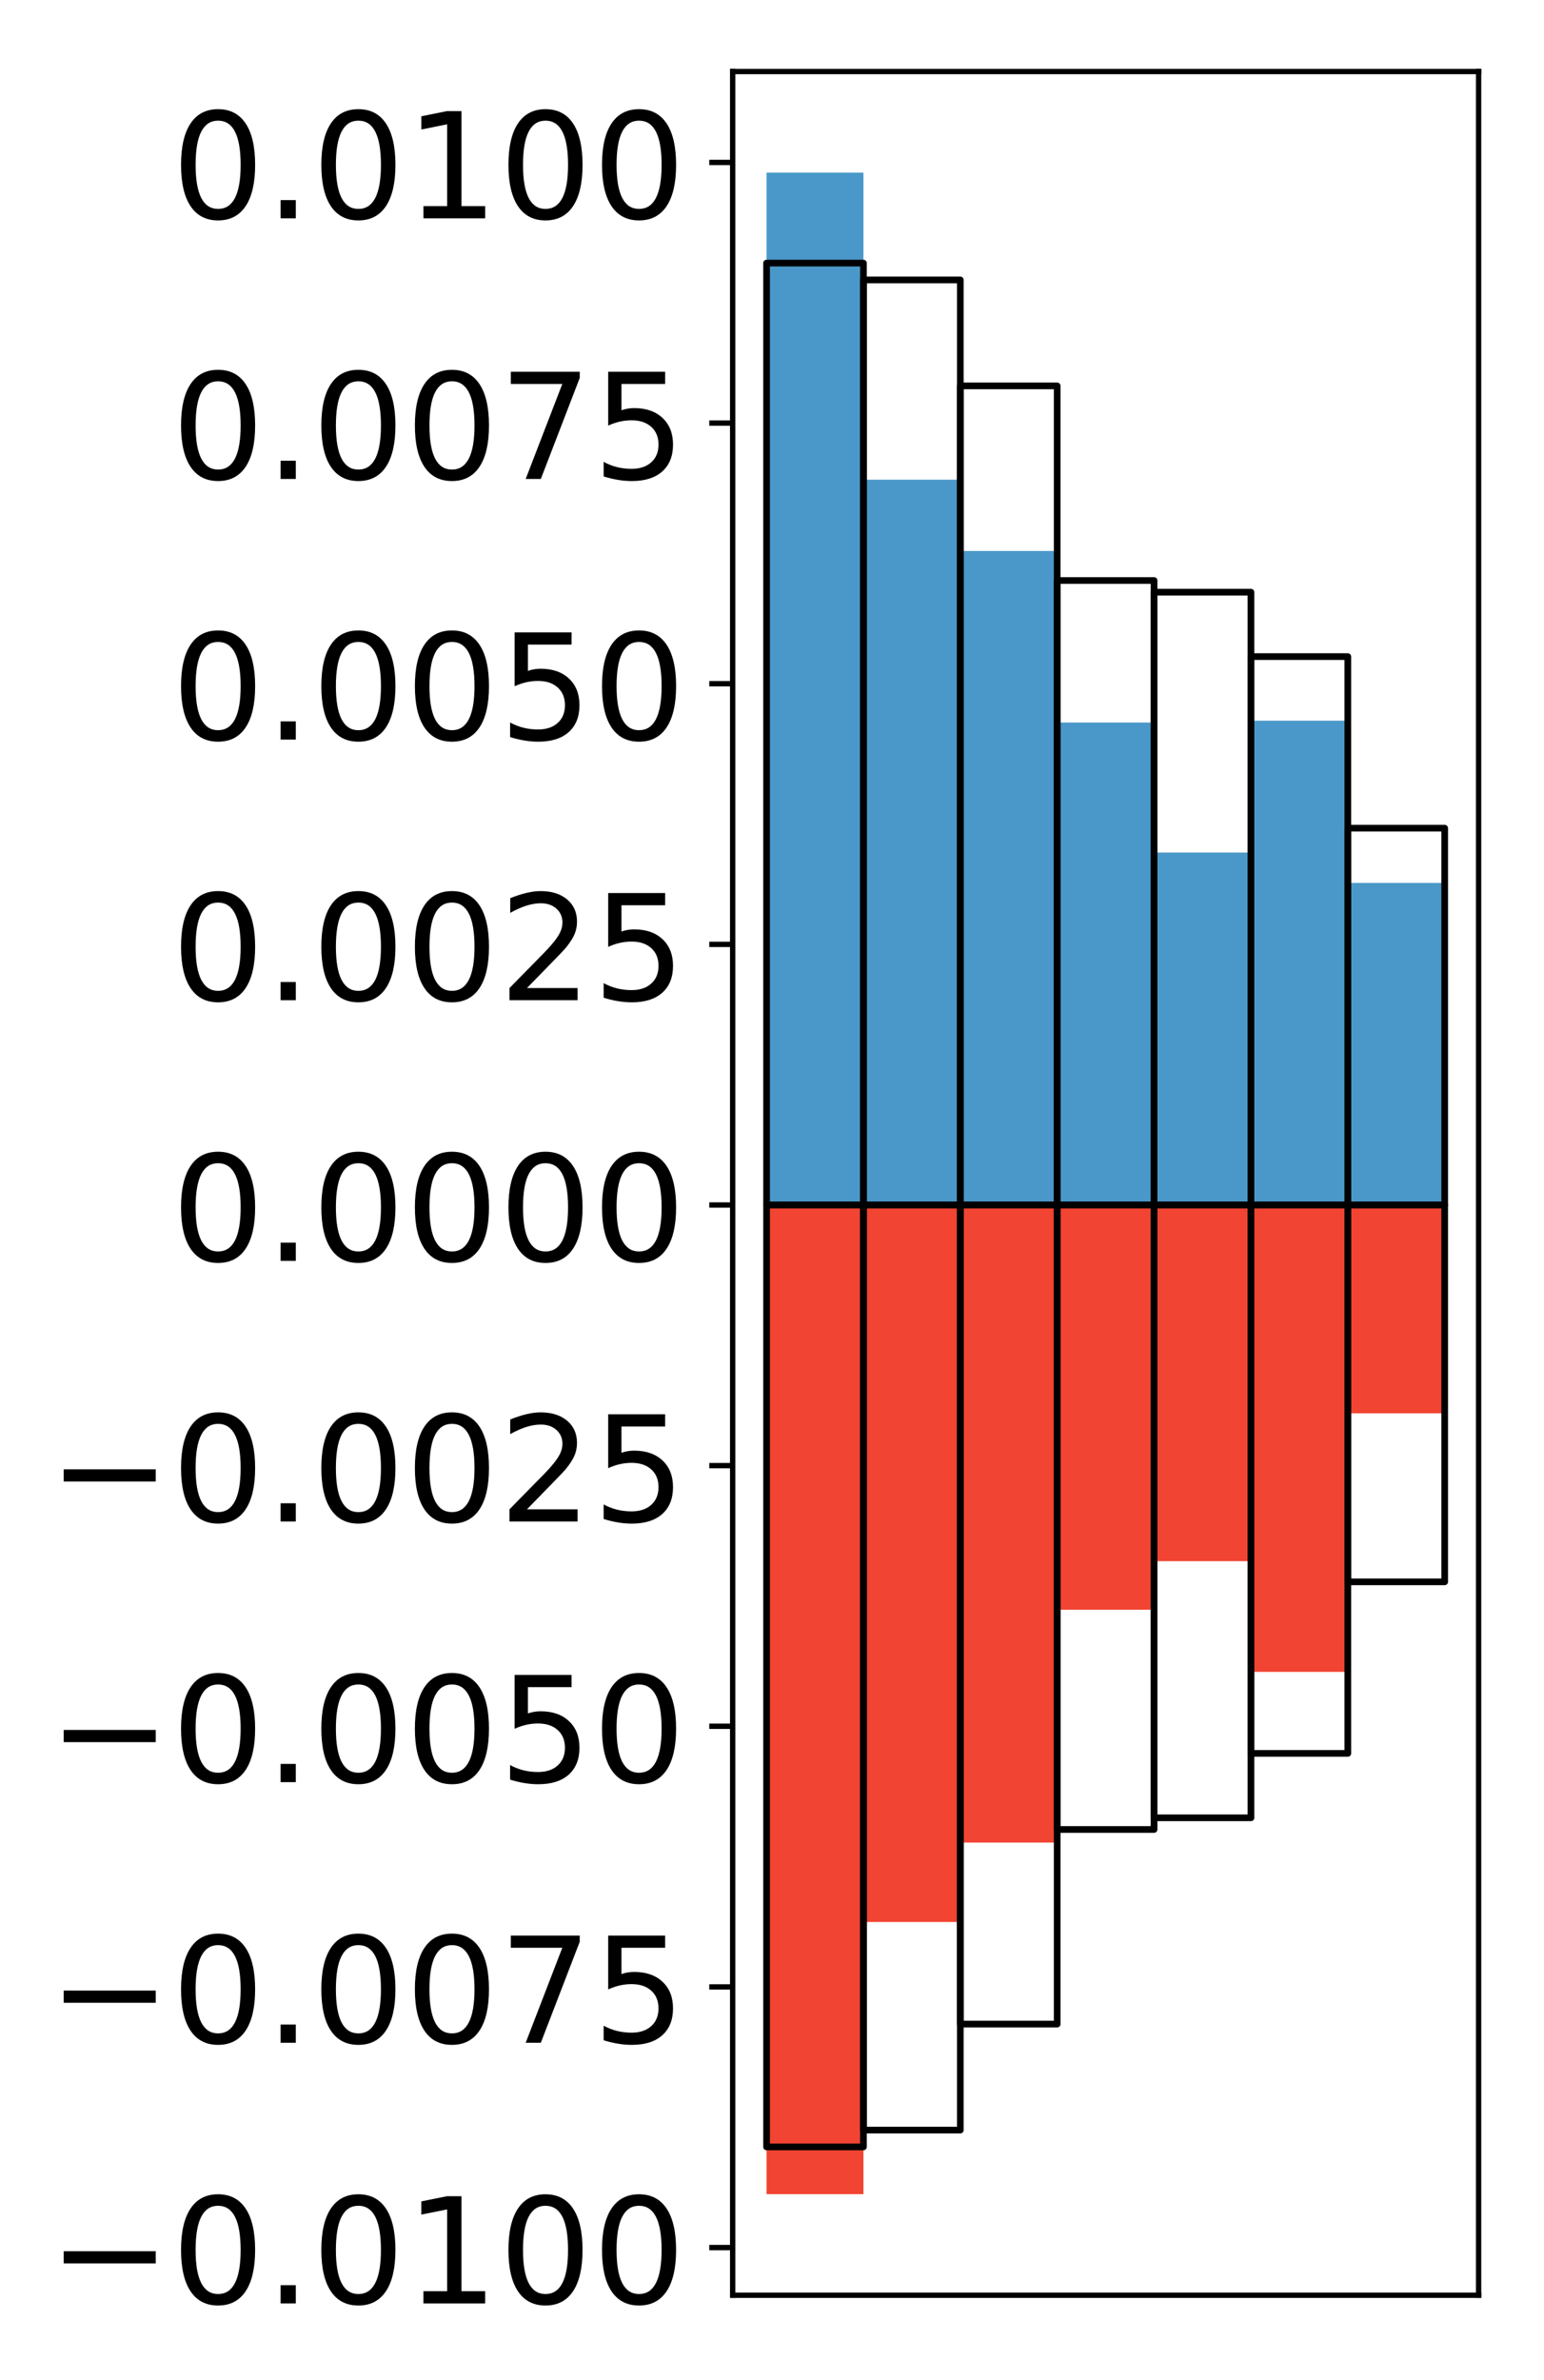 <?xml version="1.0" encoding="utf-8" standalone="no"?>
<!DOCTYPE svg PUBLIC "-//W3C//DTD SVG 1.1//EN"
  "http://www.w3.org/Graphics/SVG/1.1/DTD/svg11.dtd">
<!-- Created with matplotlib (http://matplotlib.org/) -->
<svg height="356pt" version="1.1" viewBox="0 0 231 356" width="231pt" xmlns="http://www.w3.org/2000/svg" xmlns:xlink="http://www.w3.org/1999/xlink">
 <defs>
  <style type="text/css">
*{stroke-linecap:butt;stroke-linejoin:round;}
  </style>
 </defs>
 <g id="figure_1">
  <g id="patch_1">
   <path d="M 0 356.339 
L 231.915 356.339 
L 231.915 0 
L 0 0 
z
" style="fill:#ffffff;"/>
  </g>
  <g id="axes_1">
   <g id="patch_2">
    <path d="M 109.615 343.34 
L 221.215 343.34 
L 221.215 10.7 
L 109.615 10.7 
z
" style="fill:#ffffff;"/>
   </g>
   <g id="matplotlib.axis_1"/>
   <g id="matplotlib.axis_2">
    <g id="ytick_1">
     <g id="line2d_1">
      <defs>
       <path d="M 0 0 
L -3.5 0 
" id="m4f9f836fdc" style="stroke:#000000;stroke-width:0.8;"/>
      </defs>
      <g>
       <use style="stroke:#000000;stroke-width:0.8;" x="109.615" xlink:href="#m4f9f836fdc" y="336.205"/>
      </g>
     </g>
     <g id="text_1">
      <!-- −0.0100 -->
      <defs>
       <path d="M 10.594 35.5 
L 73.188 35.5 
L 73.188 27.203 
L 10.594 27.203 
z
" id="DejaVuSans-2212"/>
       <path d="M 31.781 66.406 
Q 24.172 66.406 20.328 58.906 
Q 16.5 51.422 16.5 36.375 
Q 16.5 21.391 20.328 13.891 
Q 24.172 6.391 31.781 6.391 
Q 39.453 6.391 43.281 13.891 
Q 47.125 21.391 47.125 36.375 
Q 47.125 51.422 43.281 58.906 
Q 39.453 66.406 31.781 66.406 
z
M 31.781 74.219 
Q 44.047 74.219 50.516 64.516 
Q 56.984 54.828 56.984 36.375 
Q 56.984 17.969 50.516 8.266 
Q 44.047 -1.422 31.781 -1.422 
Q 19.531 -1.422 13.062 8.266 
Q 6.594 17.969 6.594 36.375 
Q 6.594 54.828 13.062 64.516 
Q 19.531 74.219 31.781 74.219 
z
" id="DejaVuSans-30"/>
       <path d="M 10.688 12.406 
L 21 12.406 
L 21 0 
L 10.688 0 
z
" id="DejaVuSans-2e"/>
       <path d="M 12.406 8.297 
L 28.516 8.297 
L 28.516 63.922 
L 10.984 60.406 
L 10.984 69.391 
L 28.422 72.906 
L 38.281 72.906 
L 38.281 8.297 
L 54.391 8.297 
L 54.391 0 
L 12.406 0 
z
" id="DejaVuSans-31"/>
      </defs>
      <g transform="translate(7.2 344.564)scale(0.22 -0.22)">
       <use xlink:href="#DejaVuSans-2212"/>
       <use x="83.789" xlink:href="#DejaVuSans-30"/>
       <use x="147.412" xlink:href="#DejaVuSans-2e"/>
       <use x="179.199" xlink:href="#DejaVuSans-30"/>
       <use x="242.822" xlink:href="#DejaVuSans-31"/>
       <use x="306.445" xlink:href="#DejaVuSans-30"/>
       <use x="370.068" xlink:href="#DejaVuSans-30"/>
      </g>
     </g>
    </g>
    <g id="ytick_2">
     <g id="line2d_2">
      <g>
       <use style="stroke:#000000;stroke-width:0.8;" x="109.615" xlink:href="#m4f9f836fdc" y="297.217"/>
      </g>
     </g>
     <g id="text_2">
      <!-- −0.0075 -->
      <defs>
       <path d="M 8.203 72.906 
L 55.078 72.906 
L 55.078 68.703 
L 28.609 0 
L 18.312 0 
L 43.219 64.594 
L 8.203 64.594 
z
" id="DejaVuSans-37"/>
       <path d="M 10.797 72.906 
L 49.516 72.906 
L 49.516 64.594 
L 19.828 64.594 
L 19.828 46.734 
Q 21.969 47.469 24.109 47.828 
Q 26.266 48.188 28.422 48.188 
Q 40.625 48.188 47.75 41.5 
Q 54.891 34.812 54.891 23.391 
Q 54.891 11.625 47.562 5.094 
Q 40.234 -1.422 26.906 -1.422 
Q 22.312 -1.422 17.547 -0.641 
Q 12.797 0.141 7.719 1.703 
L 7.719 11.625 
Q 12.109 9.234 16.797 8.062 
Q 21.484 6.891 26.703 6.891 
Q 35.156 6.891 40.078 11.328 
Q 45.016 15.766 45.016 23.391 
Q 45.016 31 40.078 35.438 
Q 35.156 39.891 26.703 39.891 
Q 22.75 39.891 18.812 39.016 
Q 14.891 38.141 10.797 36.281 
z
" id="DejaVuSans-35"/>
      </defs>
      <g transform="translate(7.2 305.575)scale(0.22 -0.22)">
       <use xlink:href="#DejaVuSans-2212"/>
       <use x="83.789" xlink:href="#DejaVuSans-30"/>
       <use x="147.412" xlink:href="#DejaVuSans-2e"/>
       <use x="179.199" xlink:href="#DejaVuSans-30"/>
       <use x="242.822" xlink:href="#DejaVuSans-30"/>
       <use x="306.445" xlink:href="#DejaVuSans-37"/>
       <use x="370.068" xlink:href="#DejaVuSans-35"/>
      </g>
     </g>
    </g>
    <g id="ytick_3">
     <g id="line2d_3">
      <g>
       <use style="stroke:#000000;stroke-width:0.8;" x="109.615" xlink:href="#m4f9f836fdc" y="258.229"/>
      </g>
     </g>
     <g id="text_3">
      <!-- −0.0050 -->
      <g transform="translate(7.2 266.587)scale(0.22 -0.22)">
       <use xlink:href="#DejaVuSans-2212"/>
       <use x="83.789" xlink:href="#DejaVuSans-30"/>
       <use x="147.412" xlink:href="#DejaVuSans-2e"/>
       <use x="179.199" xlink:href="#DejaVuSans-30"/>
       <use x="242.822" xlink:href="#DejaVuSans-30"/>
       <use x="306.445" xlink:href="#DejaVuSans-35"/>
       <use x="370.068" xlink:href="#DejaVuSans-30"/>
      </g>
     </g>
    </g>
    <g id="ytick_4">
     <g id="line2d_4">
      <g>
       <use style="stroke:#000000;stroke-width:0.8;" x="109.615" xlink:href="#m4f9f836fdc" y="219.241"/>
      </g>
     </g>
     <g id="text_4">
      <!-- −0.0025 -->
      <defs>
       <path d="M 19.188 8.297 
L 53.609 8.297 
L 53.609 0 
L 7.328 0 
L 7.328 8.297 
Q 12.938 14.109 22.625 23.891 
Q 32.328 33.688 34.812 36.531 
Q 39.547 41.844 41.422 45.531 
Q 43.312 49.219 43.312 52.781 
Q 43.312 58.594 39.234 62.25 
Q 35.156 65.922 28.609 65.922 
Q 23.969 65.922 18.812 64.312 
Q 13.672 62.703 7.812 59.422 
L 7.812 69.391 
Q 13.766 71.781 18.938 73 
Q 24.125 74.219 28.422 74.219 
Q 39.75 74.219 46.484 68.547 
Q 53.219 62.891 53.219 53.422 
Q 53.219 48.922 51.531 44.891 
Q 49.859 40.875 45.406 35.406 
Q 44.188 33.984 37.641 27.219 
Q 31.109 20.453 19.188 8.297 
z
" id="DejaVuSans-32"/>
      </defs>
      <g transform="translate(7.2 227.599)scale(0.22 -0.22)">
       <use xlink:href="#DejaVuSans-2212"/>
       <use x="83.789" xlink:href="#DejaVuSans-30"/>
       <use x="147.412" xlink:href="#DejaVuSans-2e"/>
       <use x="179.199" xlink:href="#DejaVuSans-30"/>
       <use x="242.822" xlink:href="#DejaVuSans-30"/>
       <use x="306.445" xlink:href="#DejaVuSans-32"/>
       <use x="370.068" xlink:href="#DejaVuSans-35"/>
      </g>
     </g>
    </g>
    <g id="ytick_5">
     <g id="line2d_5">
      <g>
       <use style="stroke:#000000;stroke-width:0.8;" x="109.615" xlink:href="#m4f9f836fdc" y="180.253"/>
      </g>
     </g>
     <g id="text_5">
      <!-- 0.0000 -->
      <g transform="translate(25.635 188.611)scale(0.22 -0.22)">
       <use xlink:href="#DejaVuSans-30"/>
       <use x="63.623" xlink:href="#DejaVuSans-2e"/>
       <use x="95.41" xlink:href="#DejaVuSans-30"/>
       <use x="159.033" xlink:href="#DejaVuSans-30"/>
       <use x="222.656" xlink:href="#DejaVuSans-30"/>
       <use x="286.279" xlink:href="#DejaVuSans-30"/>
      </g>
     </g>
    </g>
    <g id="ytick_6">
     <g id="line2d_6">
      <g>
       <use style="stroke:#000000;stroke-width:0.8;" x="109.615" xlink:href="#m4f9f836fdc" y="141.265"/>
      </g>
     </g>
     <g id="text_6">
      <!-- 0.0025 -->
      <g transform="translate(25.635 149.623)scale(0.22 -0.22)">
       <use xlink:href="#DejaVuSans-30"/>
       <use x="63.623" xlink:href="#DejaVuSans-2e"/>
       <use x="95.41" xlink:href="#DejaVuSans-30"/>
       <use x="159.033" xlink:href="#DejaVuSans-30"/>
       <use x="222.656" xlink:href="#DejaVuSans-32"/>
       <use x="286.279" xlink:href="#DejaVuSans-35"/>
      </g>
     </g>
    </g>
    <g id="ytick_7">
     <g id="line2d_7">
      <g>
       <use style="stroke:#000000;stroke-width:0.8;" x="109.615" xlink:href="#m4f9f836fdc" y="102.277"/>
      </g>
     </g>
     <g id="text_7">
      <!-- 0.0050 -->
      <g transform="translate(25.635 110.635)scale(0.22 -0.22)">
       <use xlink:href="#DejaVuSans-30"/>
       <use x="63.623" xlink:href="#DejaVuSans-2e"/>
       <use x="95.41" xlink:href="#DejaVuSans-30"/>
       <use x="159.033" xlink:href="#DejaVuSans-30"/>
       <use x="222.656" xlink:href="#DejaVuSans-35"/>
       <use x="286.279" xlink:href="#DejaVuSans-30"/>
      </g>
     </g>
    </g>
    <g id="ytick_8">
     <g id="line2d_8">
      <g>
       <use style="stroke:#000000;stroke-width:0.8;" x="109.615" xlink:href="#m4f9f836fdc" y="63.289"/>
      </g>
     </g>
     <g id="text_8">
      <!-- 0.0075 -->
      <g transform="translate(25.635 71.647)scale(0.22 -0.22)">
       <use xlink:href="#DejaVuSans-30"/>
       <use x="63.623" xlink:href="#DejaVuSans-2e"/>
       <use x="95.41" xlink:href="#DejaVuSans-30"/>
       <use x="159.033" xlink:href="#DejaVuSans-30"/>
       <use x="222.656" xlink:href="#DejaVuSans-37"/>
       <use x="286.279" xlink:href="#DejaVuSans-35"/>
      </g>
     </g>
    </g>
    <g id="ytick_9">
     <g id="line2d_9">
      <g>
       <use style="stroke:#000000;stroke-width:0.8;" x="109.615" xlink:href="#m4f9f836fdc" y="24.301"/>
      </g>
     </g>
     <g id="text_9">
      <!-- 0.0100 -->
      <g transform="translate(25.635 32.659)scale(0.22 -0.22)">
       <use xlink:href="#DejaVuSans-30"/>
       <use x="63.623" xlink:href="#DejaVuSans-2e"/>
       <use x="95.41" xlink:href="#DejaVuSans-30"/>
       <use x="159.033" xlink:href="#DejaVuSans-31"/>
       <use x="222.656" xlink:href="#DejaVuSans-30"/>
       <use x="286.279" xlink:href="#DejaVuSans-30"/>
      </g>
     </g>
    </g>
   </g>
   <g id="patch_3">
    <path clip-path="url(#p70f7626bda)" d="M 114.687 180.253 
L 129.181 180.253 
L 129.181 25.82 
L 114.687 25.82 
z
" style="fill:#4a98c9;"/>
   </g>
   <g id="patch_4">
    <path clip-path="url(#p70f7626bda)" d="M 129.181 180.253 
L 143.674 180.253 
L 143.674 71.758 
L 129.181 71.758 
z
" style="fill:#4a98c9;"/>
   </g>
   <g id="patch_5">
    <path clip-path="url(#p70f7626bda)" d="M 143.674 180.253 
L 158.168 180.253 
L 158.168 82.419 
L 143.674 82.419 
z
" style="fill:#4a98c9;"/>
   </g>
   <g id="patch_6">
    <path clip-path="url(#p70f7626bda)" d="M 158.168 180.253 
L 172.661 180.253 
L 172.661 108.079 
L 158.168 108.079 
z
" style="fill:#4a98c9;"/>
   </g>
   <g id="patch_7">
    <path clip-path="url(#p70f7626bda)" d="M 172.661 180.253 
L 187.155 180.253 
L 187.155 127.532 
L 172.661 127.532 
z
" style="fill:#4a98c9;"/>
   </g>
   <g id="patch_8">
    <path clip-path="url(#p70f7626bda)" d="M 187.155 180.253 
L 201.648 180.253 
L 201.648 107.806 
L 187.155 107.806 
z
" style="fill:#4a98c9;"/>
   </g>
   <g id="patch_9">
    <path clip-path="url(#p70f7626bda)" d="M 201.648 180.253 
L 216.142 180.253 
L 216.142 132.074 
L 201.648 132.074 
z
" style="fill:#4a98c9;"/>
   </g>
   <g id="patch_10">
    <path clip-path="url(#p70f7626bda)" d="M 114.687 180.253 
L 129.181 180.253 
L 129.181 328.22 
L 114.687 328.22 
z
" style="fill:#f14432;"/>
   </g>
   <g id="patch_11">
    <path clip-path="url(#p70f7626bda)" d="M 129.181 180.253 
L 143.674 180.253 
L 143.674 287.505 
L 129.181 287.505 
z
" style="fill:#f14432;"/>
   </g>
   <g id="patch_12">
    <path clip-path="url(#p70f7626bda)" d="M 143.674 180.253 
L 158.168 180.253 
L 158.168 275.622 
L 143.674 275.622 
z
" style="fill:#f14432;"/>
   </g>
   <g id="patch_13">
    <path clip-path="url(#p70f7626bda)" d="M 158.168 180.253 
L 172.661 180.253 
L 172.661 240.793 
L 158.168 240.793 
z
" style="fill:#f14432;"/>
   </g>
   <g id="patch_14">
    <path clip-path="url(#p70f7626bda)" d="M 172.661 180.253 
L 187.155 180.253 
L 187.155 233.531 
L 172.661 233.531 
z
" style="fill:#f14432;"/>
   </g>
   <g id="patch_15">
    <path clip-path="url(#p70f7626bda)" d="M 187.155 180.253 
L 201.648 180.253 
L 201.648 250.091 
L 187.155 250.091 
z
" style="fill:#f14432;"/>
   </g>
   <g id="patch_16">
    <path clip-path="url(#p70f7626bda)" d="M 201.648 180.253 
L 216.142 180.253 
L 216.142 211.414 
L 201.648 211.414 
z
" style="fill:#f14432;"/>
   </g>
   <g id="patch_17">
    <path d="M 109.615 343.34 
L 109.615 10.7 
" style="fill:none;stroke:#000000;stroke-linecap:square;stroke-linejoin:miter;stroke-width:0.8;"/>
   </g>
   <g id="patch_18">
    <path d="M 221.215 343.34 
L 221.215 10.7 
" style="fill:none;stroke:#000000;stroke-linecap:square;stroke-linejoin:miter;stroke-width:0.8;"/>
   </g>
   <g id="patch_19">
    <path d="M 109.615 343.34 
L 221.215 343.34 
" style="fill:none;stroke:#000000;stroke-linecap:square;stroke-linejoin:miter;stroke-width:0.8;"/>
   </g>
   <g id="patch_20">
    <path d="M 109.615 10.7 
L 221.215 10.7 
" style="fill:none;stroke:#000000;stroke-linecap:square;stroke-linejoin:miter;stroke-width:0.8;"/>
   </g>
   <g id="patch_21">
    <path clip-path="url(#p70f7626bda)" d="M 114.687 180.253 
L 129.181 180.253 
L 129.181 39.357 
L 114.687 39.357 
z
" style="fill:none;stroke:#000000;stroke-linejoin:miter;"/>
   </g>
   <g id="patch_22">
    <path clip-path="url(#p70f7626bda)" d="M 129.181 180.253 
L 143.674 180.253 
L 143.674 41.873 
L 129.181 41.873 
z
" style="fill:none;stroke:#000000;stroke-linejoin:miter;"/>
   </g>
   <g id="patch_23">
    <path clip-path="url(#p70f7626bda)" d="M 143.674 180.253 
L 158.168 180.253 
L 158.168 57.727 
L 143.674 57.727 
z
" style="fill:none;stroke:#000000;stroke-linejoin:miter;"/>
   </g>
   <g id="patch_24">
    <path clip-path="url(#p70f7626bda)" d="M 158.168 180.253 
L 172.661 180.253 
L 172.661 86.838 
L 158.168 86.838 
z
" style="fill:none;stroke:#000000;stroke-linejoin:miter;"/>
   </g>
   <g id="patch_25">
    <path clip-path="url(#p70f7626bda)" d="M 172.661 180.253 
L 187.155 180.253 
L 187.155 88.584 
L 172.661 88.584 
z
" style="fill:none;stroke:#000000;stroke-linejoin:miter;"/>
   </g>
   <g id="patch_26">
    <path clip-path="url(#p70f7626bda)" d="M 187.155 180.253 
L 201.648 180.253 
L 201.648 98.219 
L 187.155 98.219 
z
" style="fill:none;stroke:#000000;stroke-linejoin:miter;"/>
   </g>
   <g id="patch_27">
    <path clip-path="url(#p70f7626bda)" d="M 201.648 180.253 
L 216.142 180.253 
L 216.142 123.883 
L 201.648 123.883 
z
" style="fill:none;stroke:#000000;stroke-linejoin:miter;"/>
   </g>
   <g id="patch_28">
    <path clip-path="url(#p70f7626bda)" d="M 114.687 180.253 
L 129.181 180.253 
L 129.181 321.15 
L 114.687 321.15 
z
" style="fill:none;stroke:#000000;stroke-linejoin:miter;"/>
   </g>
   <g id="patch_29">
    <path clip-path="url(#p70f7626bda)" d="M 129.181 180.253 
L 143.674 180.253 
L 143.674 318.633 
L 129.181 318.633 
z
" style="fill:none;stroke:#000000;stroke-linejoin:miter;"/>
   </g>
   <g id="patch_30">
    <path clip-path="url(#p70f7626bda)" d="M 143.674 180.253 
L 158.168 180.253 
L 158.168 302.779 
L 143.674 302.779 
z
" style="fill:none;stroke:#000000;stroke-linejoin:miter;"/>
   </g>
   <g id="patch_31">
    <path clip-path="url(#p70f7626bda)" d="M 158.168 180.253 
L 172.661 180.253 
L 172.661 273.668 
L 158.168 273.668 
z
" style="fill:none;stroke:#000000;stroke-linejoin:miter;"/>
   </g>
   <g id="patch_32">
    <path clip-path="url(#p70f7626bda)" d="M 172.661 180.253 
L 187.155 180.253 
L 187.155 271.922 
L 172.661 271.922 
z
" style="fill:none;stroke:#000000;stroke-linejoin:miter;"/>
   </g>
   <g id="patch_33">
    <path clip-path="url(#p70f7626bda)" d="M 187.155 180.253 
L 201.648 180.253 
L 201.648 262.287 
L 187.155 262.287 
z
" style="fill:none;stroke:#000000;stroke-linejoin:miter;"/>
   </g>
   <g id="patch_34">
    <path clip-path="url(#p70f7626bda)" d="M 201.648 180.253 
L 216.142 180.253 
L 216.142 236.623 
L 201.648 236.623 
z
" style="fill:none;stroke:#000000;stroke-linejoin:miter;"/>
   </g>
  </g>
 </g>
 <defs>
  <clipPath id="p70f7626bda">
   <rect height="332.64" width="111.6" x="109.615" y="10.7"/>
  </clipPath>
 </defs>
</svg>
